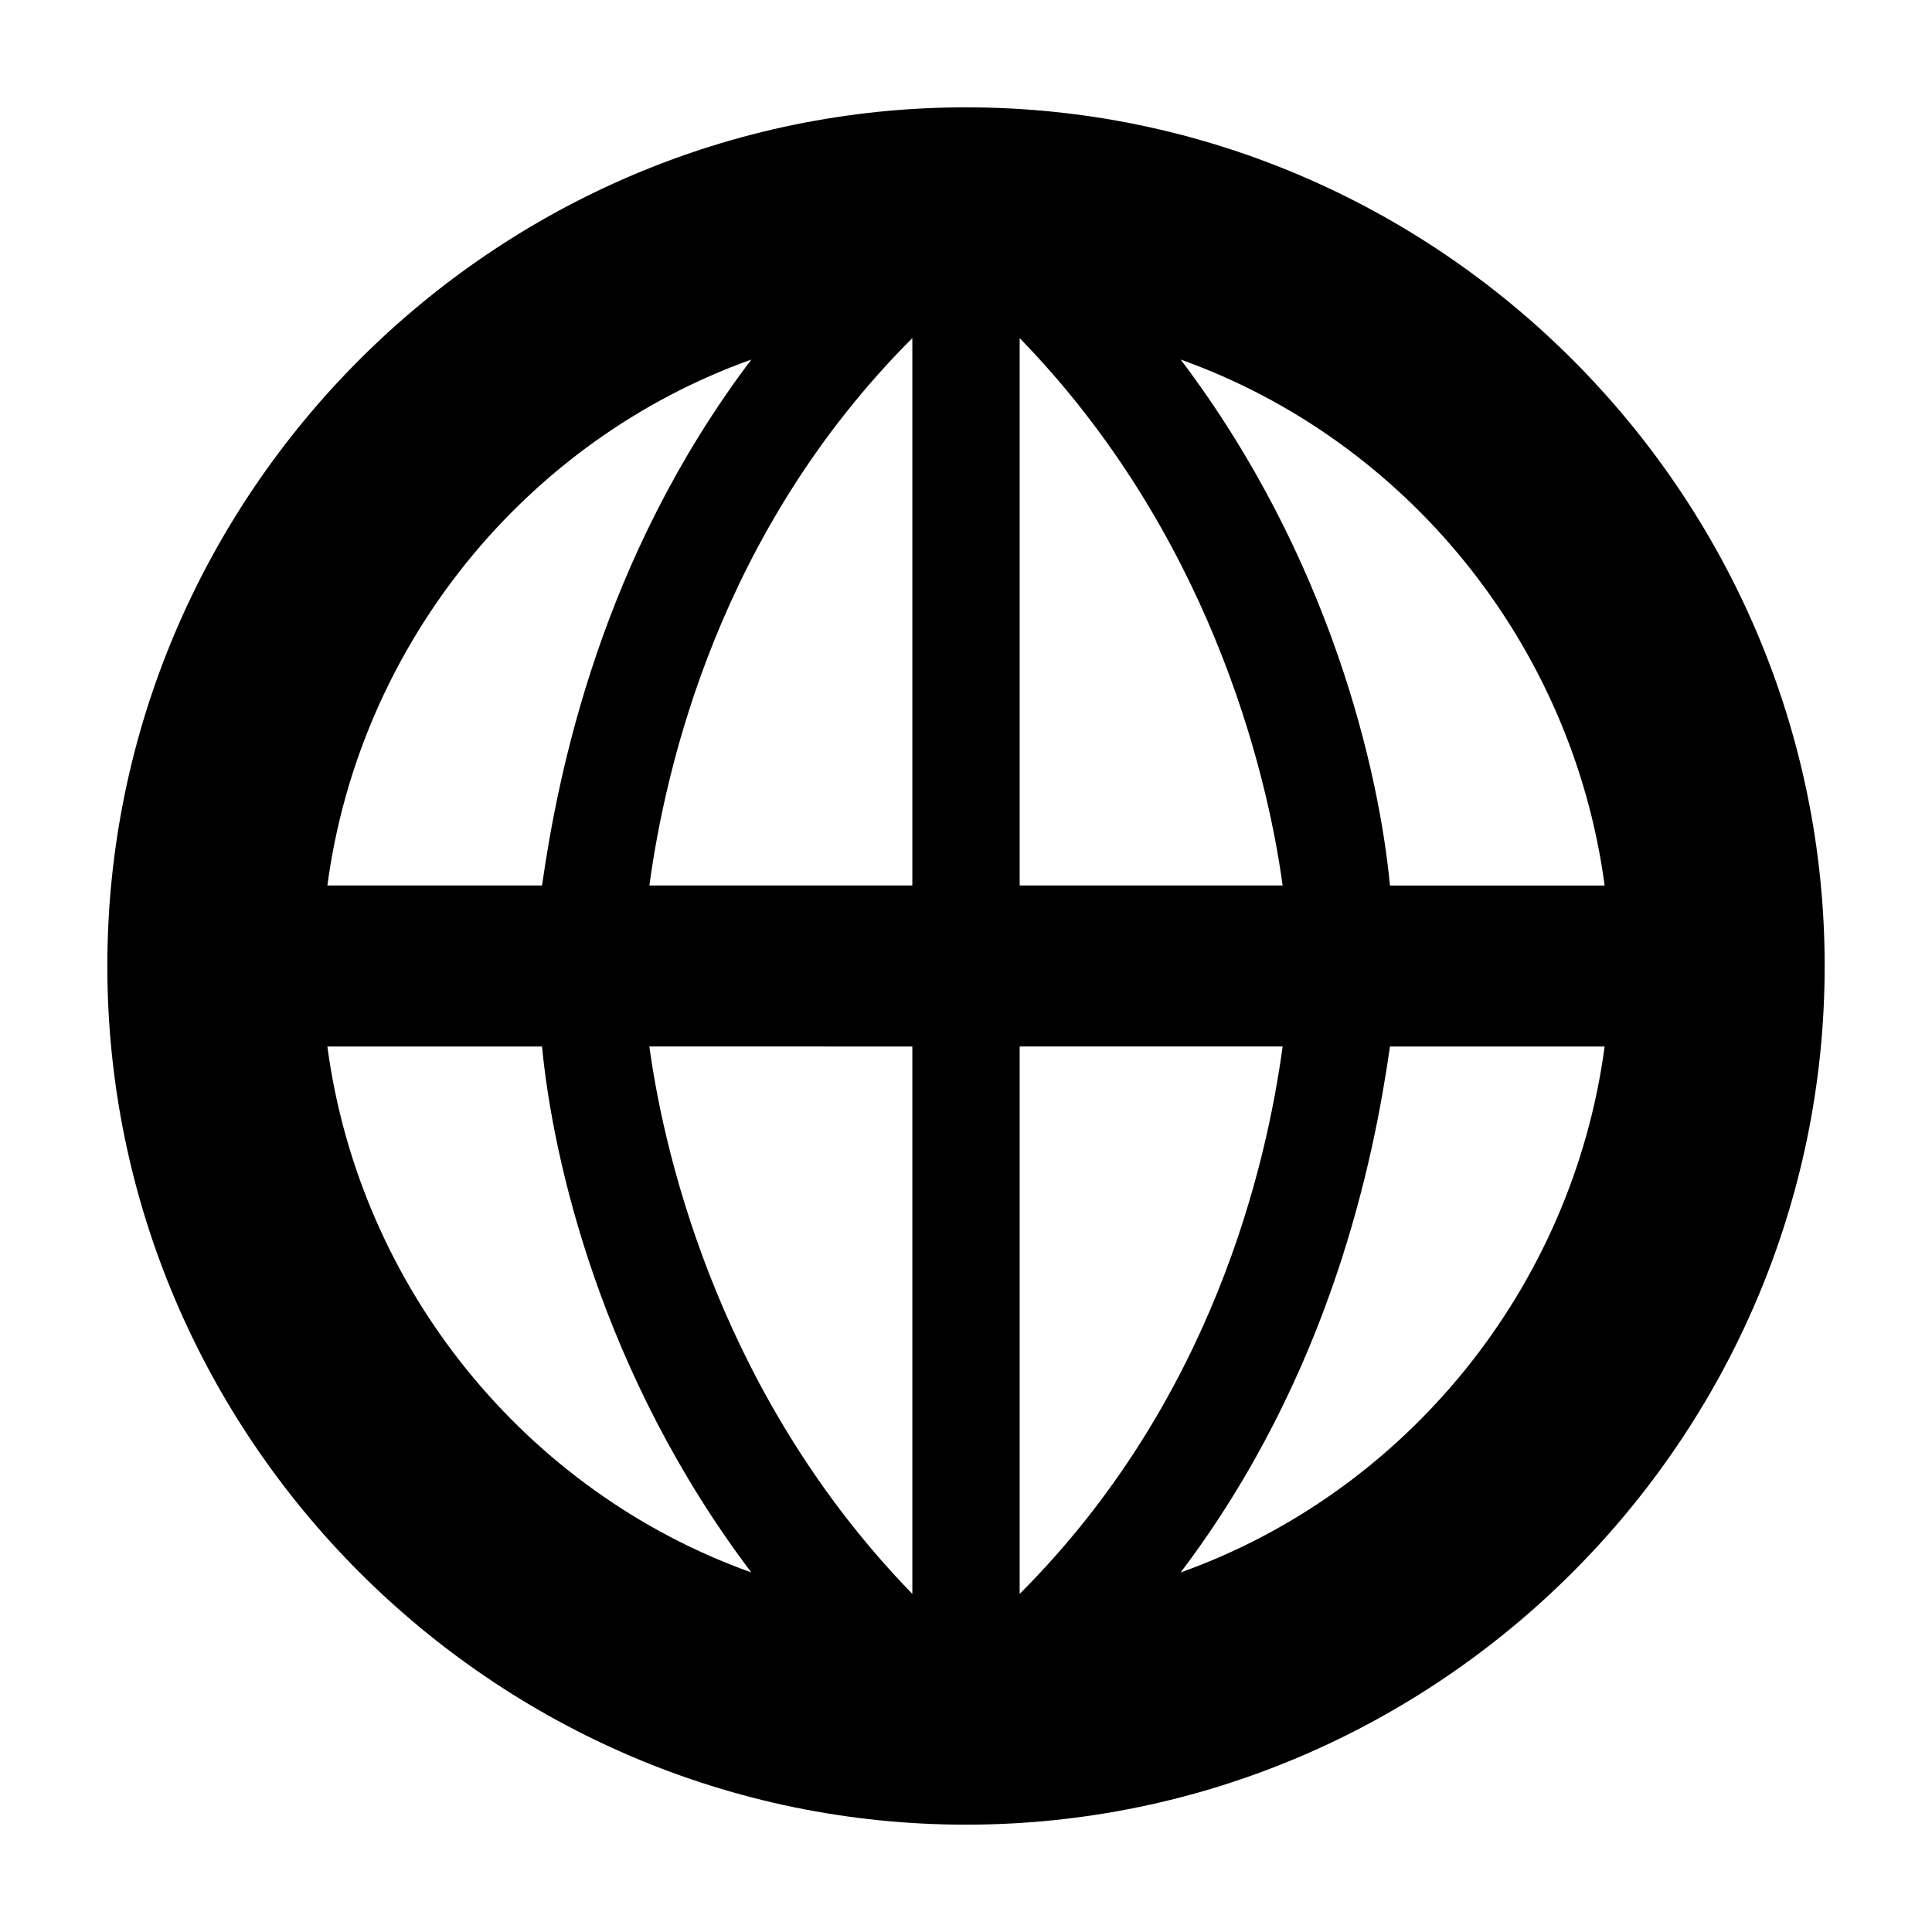 <?xml version="1.0" encoding="utf-8"?><!DOCTYPE svg PUBLIC "-//W3C//DTD SVG 1.1//EN" "http://www.w3.org/Graphics/SVG/1.1/DTD/svg11.dtd"><svg xmlns="http://www.w3.org/2000/svg" viewBox="0 0 36 36" width="36" height="36"><path d="M18 2C9.2 2 2 9.2 2 18s7.2 16 16 16 16-7.2 16-16S26.8 2 18 2zm11.9 14.5h-4c-.2-2.1-1.1-6.1-3.9-9.8 4.2 1.5 7.3 5.3 7.9 9.8zM19 6.3c3.5 3.6 4.6 8 4.9 10.2H19V6.3zm-2 10.2h-4.9c.3-2.2 1.3-6.6 4.9-10.2v10.2zm0 3v10.2c-3.5-3.6-4.6-8-4.9-10.2H17zm2 0h4.9c-.3 2.2-1.3 6.6-4.9 10.2V19.5zM14 6.7c-2.8 3.7-3.6 7.7-3.9 9.8h-4C6.7 12 9.8 8.2 14 6.7zM6.1 19.5h4c.2 2.1 1.1 6.1 3.9 9.8-4.2-1.5-7.3-5.3-7.9-9.8zM22 29.3c2.8-3.7 3.6-7.7 3.9-9.8h4c-.6 4.5-3.7 8.3-7.9 9.8z"/></svg>